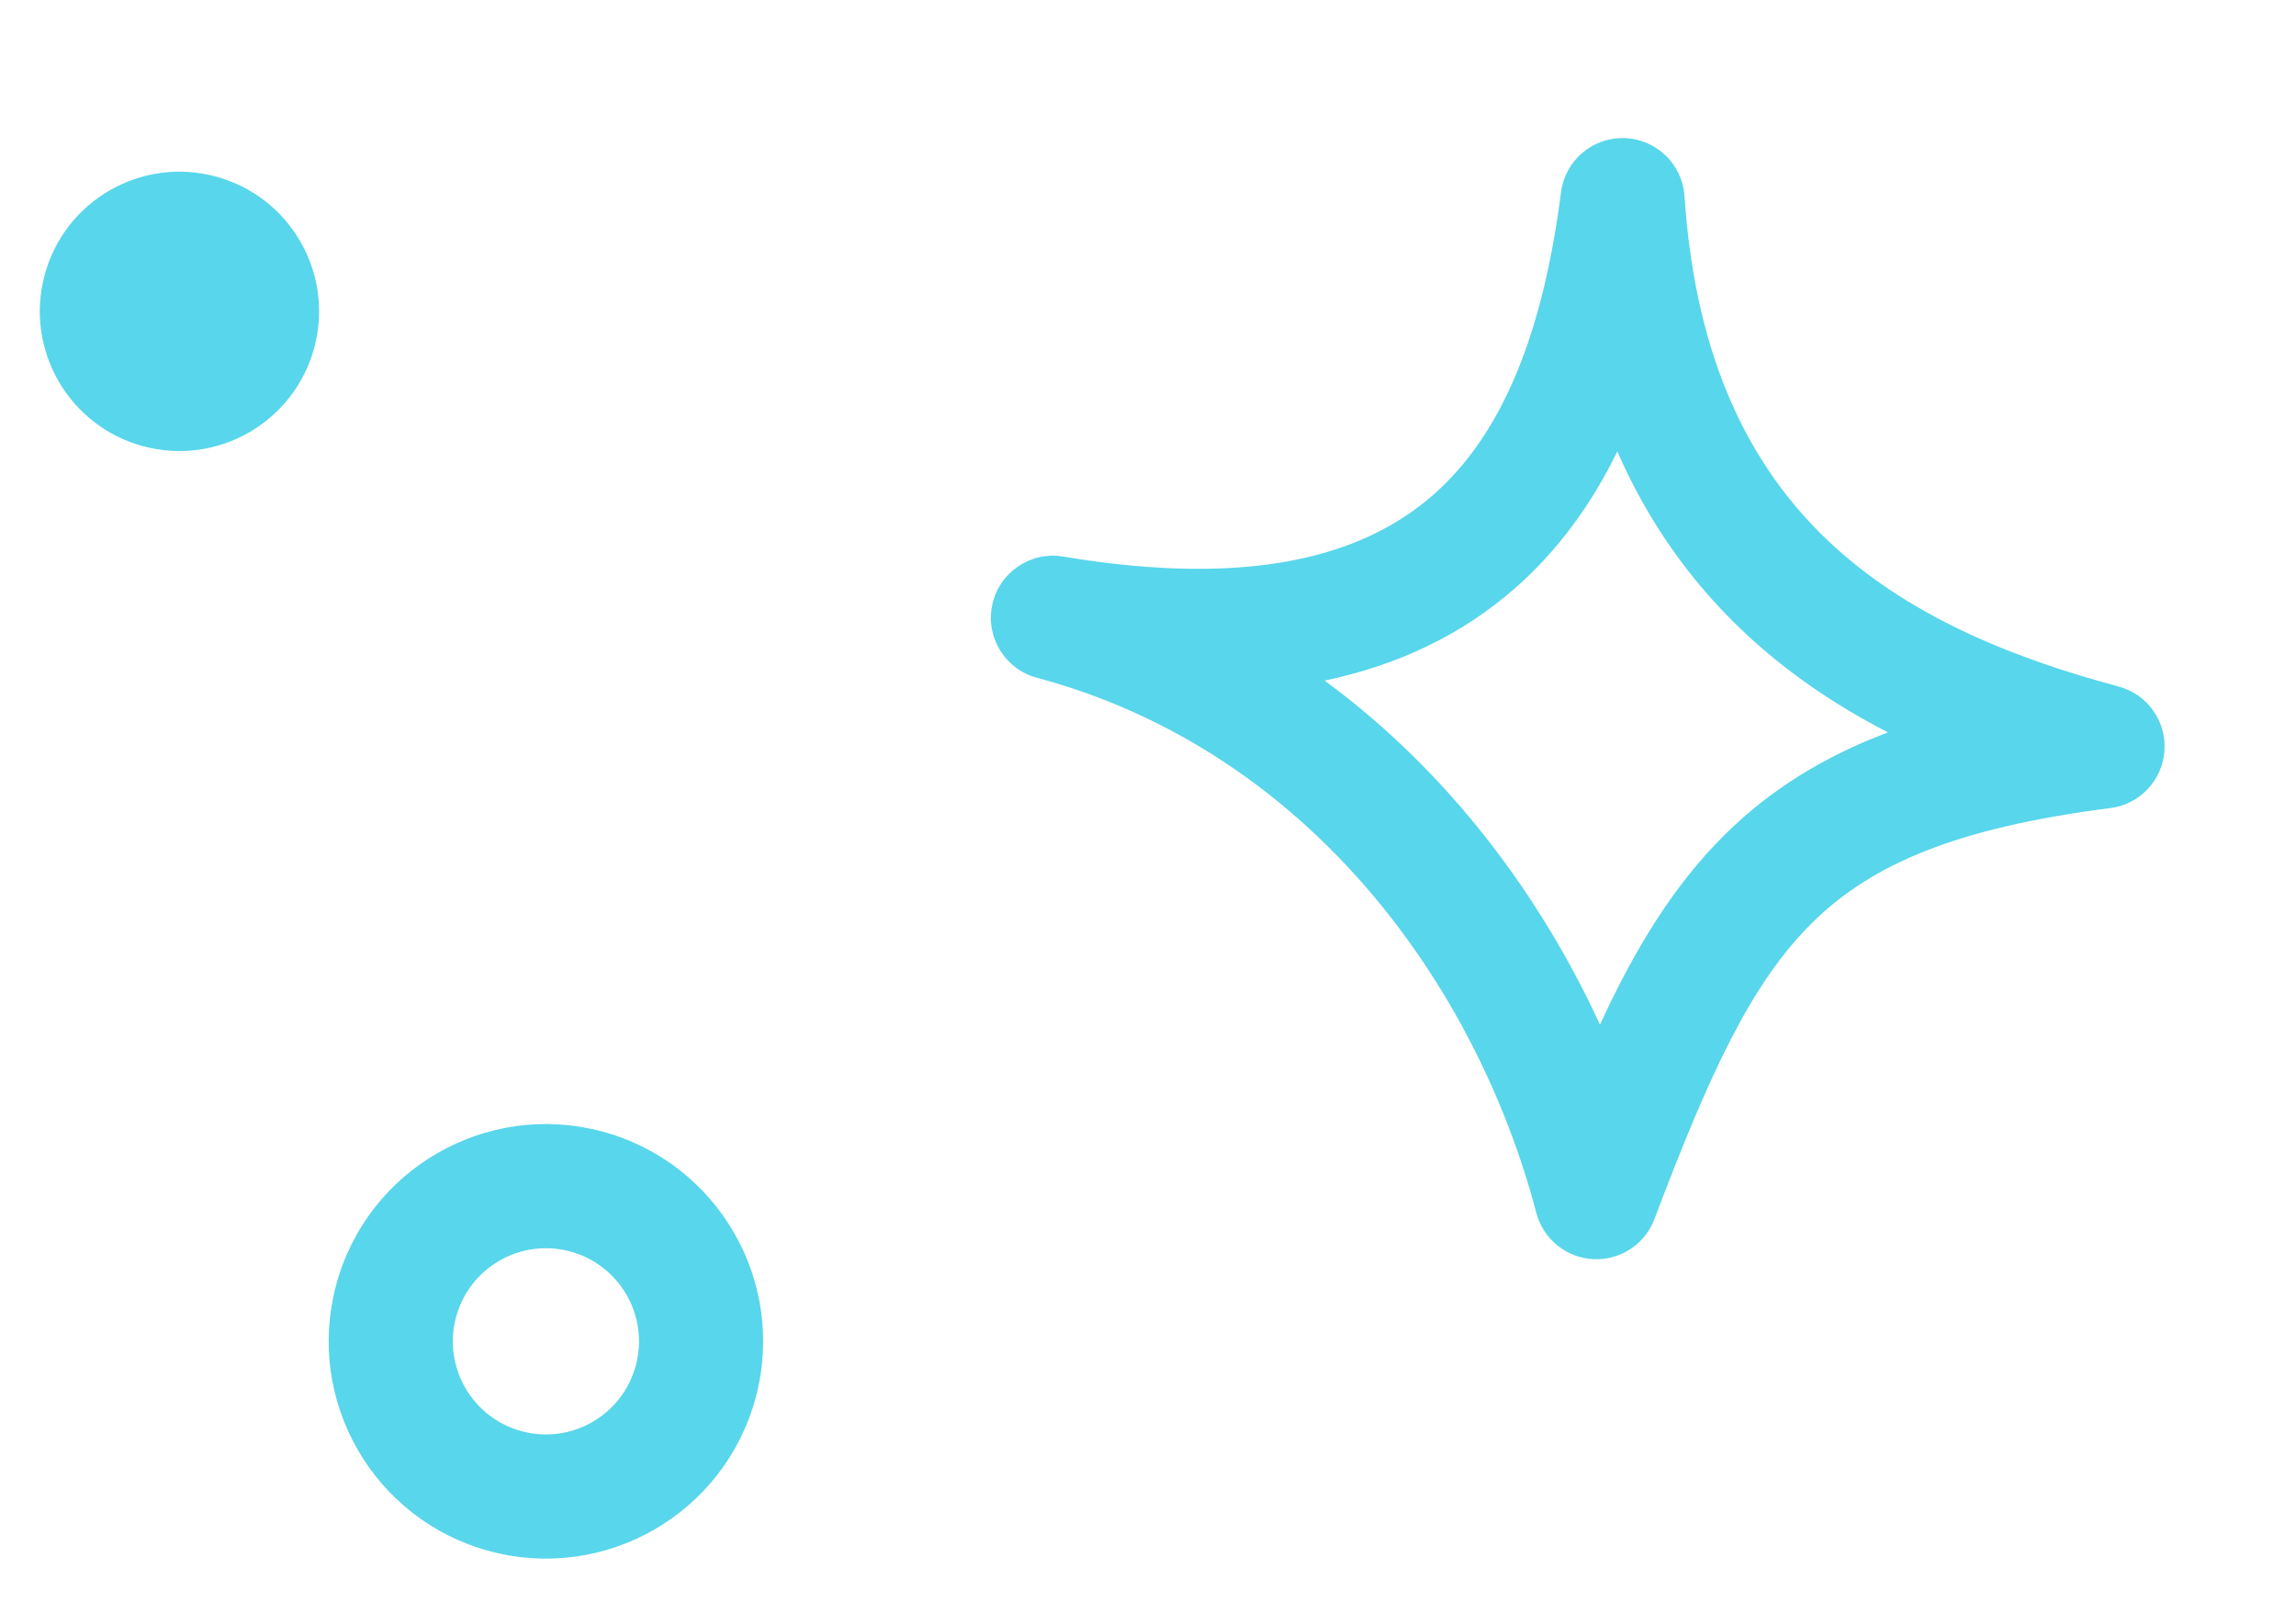 <svg width="148" height="104" viewBox="0 0 148 104" fill="none" xmlns="http://www.w3.org/2000/svg">
<path fill-rule="evenodd" clip-rule="evenodd" d="M40.985 87.995C41.843 84.795 39.943 81.505 36.742 80.647C33.542 79.789 30.252 81.689 29.394 84.889C28.536 88.09 30.436 91.38 33.637 92.238C36.837 93.096 40.127 91.196 40.985 87.995ZM38.813 72.919C46.282 74.921 50.714 82.597 48.712 90.066C46.711 97.534 39.035 101.967 31.566 99.965C24.098 97.964 19.665 90.287 21.666 82.819C23.668 75.35 31.345 70.918 38.813 72.919Z" fill="#58D6EB"/>
<path fill-rule="evenodd" clip-rule="evenodd" d="M139.522 48.375C139.394 50.282 137.935 51.832 136.04 52.075C125.988 53.363 120.612 55.736 116.847 59.437C112.904 63.313 110.229 69.084 106.644 78.566C106.028 80.194 104.432 81.237 102.694 81.146C100.957 81.056 99.477 79.852 99.034 78.17C95.179 63.522 84.378 48.377 66.837 43.677C64.775 43.124 63.511 41.05 63.964 38.964C64.417 36.878 66.428 35.515 68.533 35.868C80.756 37.915 87.944 35.777 92.368 31.907C96.93 27.917 99.48 21.304 100.622 12.39C100.884 10.348 102.653 8.838 104.711 8.901C106.769 8.963 108.443 10.578 108.581 12.632C109.297 23.354 112.928 30.171 117.786 34.799C122.753 39.531 129.354 42.311 136.567 44.243C138.412 44.738 139.651 46.469 139.522 48.375ZM121.697 47.198C118.331 45.466 115.127 43.315 112.268 40.592C108.993 37.471 106.261 33.686 104.252 29.095C102.61 32.456 100.456 35.461 97.635 37.928C94.293 40.852 90.227 42.843 85.385 43.862C93.412 49.755 99.302 57.725 103.134 66.031C105.394 61.138 107.893 57.02 111.239 53.732C114.143 50.877 117.551 48.764 121.697 47.198Z" fill="#58D6EB"/>
<path d="M9.238 28.759C4.437 27.473 1.587 22.538 2.874 17.737C4.16 12.935 9.095 10.086 13.896 11.373C18.698 12.659 21.547 17.594 20.261 22.395C18.974 27.197 14.039 30.046 9.238 28.759Z" fill="#58D6EB"/>
</svg>
